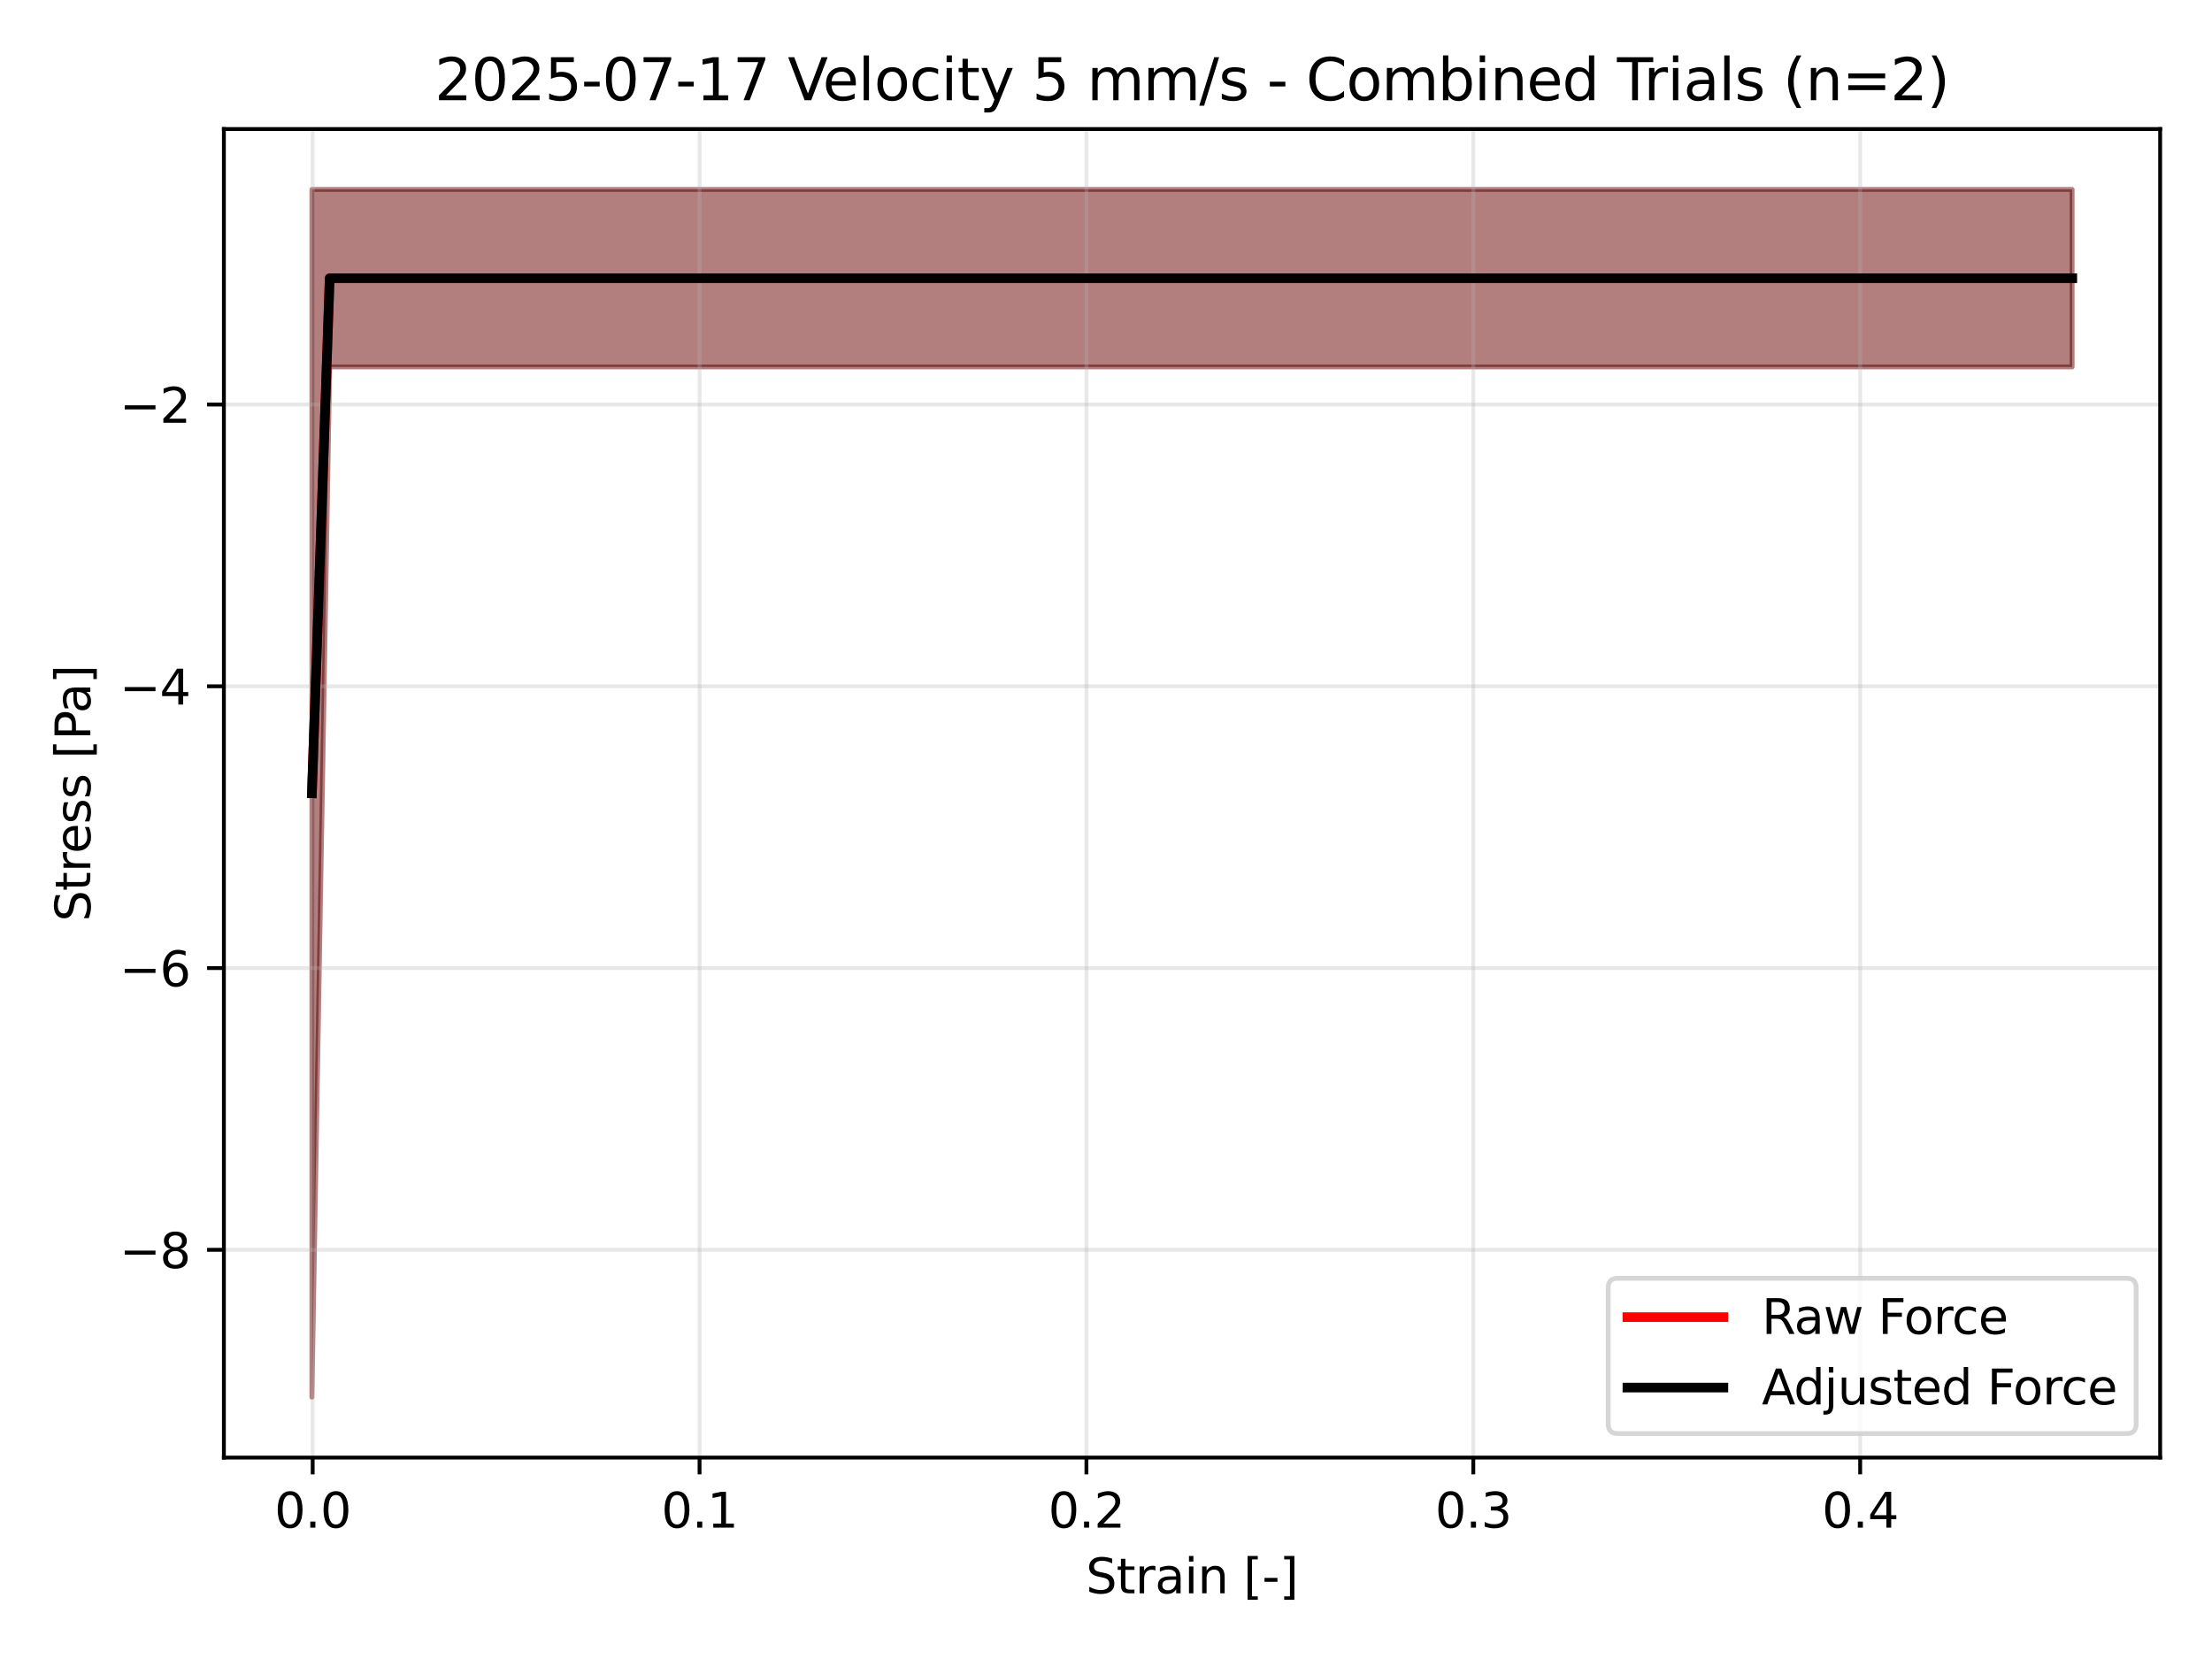 <?xml version="1.0" encoding="utf-8" standalone="no"?>
<!DOCTYPE svg PUBLIC "-//W3C//DTD SVG 1.1//EN"
  "http://www.w3.org/Graphics/SVG/1.1/DTD/svg11.dtd">
<svg xmlns:xlink="http://www.w3.org/1999/xlink" width="460.8pt" height="345.6pt" viewBox="0 0 460.8 345.6" xmlns="http://www.w3.org/2000/svg" version="1.1">
 <defs>
  <style type="text/css">*{stroke-linejoin: round; stroke-linecap: butt}</style>
 </defs>
 <g id="figure_1">
  <g id="patch_1">
   <path d="M 0 345.6 
L 460.8 345.6 
L 460.8 0 
L 0 0 
z
" style="fill: #ffffff"/>
  </g>
  <g id="axes_1">
   <g id="patch_2">
    <path d="M 46.64 303.64 
L 450 303.64 
L 450 26.88 
L 46.64 26.88 
z
" style="fill: #ffffff"/>
   </g>
   <g id="FillBetweenPolyCollection_1">
    <defs>
     <path id="m04d6b1962d" d="M 64.975 -306.14 
L 64.975 -54.54 
L 68.678 -269.16 
L 72.382 -269.16 
L 76.086 -269.16 
L 79.79 -269.16 
L 83.494 -269.16 
L 87.198 -269.16 
L 90.902 -269.16 
L 94.606 -269.16 
L 98.31 -269.16 
L 102.014 -269.16 
L 105.718 -269.16 
L 109.422 -269.16 
L 113.126 -269.16 
L 116.83 -269.16 
L 120.534 -269.16 
L 124.238 -269.16 
L 127.942 -269.16 
L 131.646 -269.16 
L 135.35 -269.16 
L 139.054 -269.16 
L 142.757 -269.16 
L 146.461 -269.16 
L 150.165 -269.16 
L 153.869 -269.16 
L 157.573 -269.16 
L 161.277 -269.16 
L 164.981 -269.16 
L 168.685 -269.16 
L 172.389 -269.16 
L 176.093 -269.16 
L 179.797 -269.16 
L 183.501 -269.16 
L 187.205 -269.16 
L 190.909 -269.16 
L 194.613 -269.16 
L 198.317 -269.16 
L 202.021 -269.16 
L 205.725 -269.16 
L 209.429 -269.16 
L 213.132 -269.16 
L 216.836 -269.16 
L 220.54 -269.16 
L 224.244 -269.16 
L 227.948 -269.16 
L 231.652 -269.16 
L 235.356 -269.16 
L 239.06 -269.16 
L 242.764 -269.16 
L 246.468 -269.16 
L 250.172 -269.16 
L 253.876 -269.16 
L 257.58 -269.16 
L 261.284 -269.16 
L 264.988 -269.16 
L 268.692 -269.16 
L 272.396 -269.16 
L 276.1 -269.16 
L 279.804 -269.16 
L 283.508 -269.16 
L 287.211 -269.16 
L 290.915 -269.16 
L 294.619 -269.16 
L 298.323 -269.16 
L 302.027 -269.16 
L 305.731 -269.16 
L 309.435 -269.16 
L 313.139 -269.16 
L 316.843 -269.16 
L 320.547 -269.16 
L 324.251 -269.16 
L 327.955 -269.16 
L 331.659 -269.16 
L 335.363 -269.16 
L 339.067 -269.16 
L 342.771 -269.16 
L 346.475 -269.16 
L 350.179 -269.16 
L 353.883 -269.16 
L 357.586 -269.16 
L 361.29 -269.16 
L 364.994 -269.16 
L 368.698 -269.16 
L 372.402 -269.16 
L 376.106 -269.16 
L 379.81 -269.16 
L 383.514 -269.16 
L 387.218 -269.16 
L 390.922 -269.16 
L 394.626 -269.16 
L 398.33 -269.16 
L 402.034 -269.16 
L 405.738 -269.16 
L 409.442 -269.16 
L 413.146 -269.16 
L 416.85 -269.16 
L 420.554 -269.16 
L 424.258 -269.16 
L 427.962 -269.16 
L 431.665 -269.16 
L 431.665 -306.14 
L 431.665 -306.14 
L 427.962 -306.14 
L 424.258 -306.14 
L 420.554 -306.14 
L 416.85 -306.14 
L 413.146 -306.14 
L 409.442 -306.14 
L 405.738 -306.14 
L 402.034 -306.14 
L 398.33 -306.14 
L 394.626 -306.14 
L 390.922 -306.14 
L 387.218 -306.14 
L 383.514 -306.14 
L 379.81 -306.14 
L 376.106 -306.14 
L 372.402 -306.14 
L 368.698 -306.14 
L 364.994 -306.14 
L 361.29 -306.14 
L 357.586 -306.14 
L 353.883 -306.14 
L 350.179 -306.14 
L 346.475 -306.14 
L 342.771 -306.14 
L 339.067 -306.14 
L 335.363 -306.14 
L 331.659 -306.14 
L 327.955 -306.14 
L 324.251 -306.14 
L 320.547 -306.14 
L 316.843 -306.14 
L 313.139 -306.14 
L 309.435 -306.14 
L 305.731 -306.14 
L 302.027 -306.14 
L 298.323 -306.14 
L 294.619 -306.14 
L 290.915 -306.14 
L 287.211 -306.14 
L 283.508 -306.14 
L 279.804 -306.14 
L 276.1 -306.14 
L 272.396 -306.14 
L 268.692 -306.14 
L 264.988 -306.14 
L 261.284 -306.14 
L 257.58 -306.14 
L 253.876 -306.14 
L 250.172 -306.14 
L 246.468 -306.14 
L 242.764 -306.14 
L 239.06 -306.14 
L 235.356 -306.14 
L 231.652 -306.14 
L 227.948 -306.14 
L 224.244 -306.14 
L 220.54 -306.14 
L 216.836 -306.14 
L 213.132 -306.14 
L 209.429 -306.14 
L 205.725 -306.14 
L 202.021 -306.14 
L 198.317 -306.14 
L 194.613 -306.14 
L 190.909 -306.14 
L 187.205 -306.14 
L 183.501 -306.14 
L 179.797 -306.14 
L 176.093 -306.14 
L 172.389 -306.14 
L 168.685 -306.14 
L 164.981 -306.14 
L 161.277 -306.14 
L 157.573 -306.14 
L 153.869 -306.14 
L 150.165 -306.14 
L 146.461 -306.14 
L 142.757 -306.14 
L 139.054 -306.14 
L 135.35 -306.14 
L 131.646 -306.14 
L 127.942 -306.14 
L 124.238 -306.14 
L 120.534 -306.14 
L 116.83 -306.14 
L 113.126 -306.14 
L 109.422 -306.14 
L 105.718 -306.14 
L 102.014 -306.14 
L 98.31 -306.14 
L 94.606 -306.14 
L 90.902 -306.14 
L 87.198 -306.14 
L 83.494 -306.14 
L 79.79 -306.14 
L 76.086 -306.14 
L 72.382 -306.14 
L 68.678 -306.14 
L 64.975 -306.14 
z
" style="stroke: #ff0000; stroke-opacity: 0.3"/>
    </defs>
    <g clip-path="url(#p33b96198fe)">
     <use xlink:href="#m04d6b1962d" x="0" y="345.6" style="fill: #ff0000; fill-opacity: 0.3; stroke: #ff0000; stroke-opacity: 0.3"/>
    </g>
   </g>
   <g id="FillBetweenPolyCollection_2">
    <defs>
     <path id="m21e8a0fae1" d="M 64.975 -306.14 
L 64.975 -54.54 
L 68.678 -269.16 
L 72.382 -269.16 
L 76.086 -269.16 
L 79.79 -269.16 
L 83.494 -269.16 
L 87.198 -269.16 
L 90.902 -269.16 
L 94.606 -269.16 
L 98.31 -269.16 
L 102.014 -269.16 
L 105.718 -269.16 
L 109.422 -269.16 
L 113.126 -269.16 
L 116.83 -269.16 
L 120.534 -269.16 
L 124.238 -269.16 
L 127.942 -269.16 
L 131.646 -269.16 
L 135.35 -269.16 
L 139.054 -269.16 
L 142.757 -269.16 
L 146.461 -269.16 
L 150.165 -269.16 
L 153.869 -269.16 
L 157.573 -269.16 
L 161.277 -269.16 
L 164.981 -269.16 
L 168.685 -269.16 
L 172.389 -269.16 
L 176.093 -269.16 
L 179.797 -269.16 
L 183.501 -269.16 
L 187.205 -269.16 
L 190.909 -269.16 
L 194.613 -269.16 
L 198.317 -269.16 
L 202.021 -269.16 
L 205.725 -269.16 
L 209.429 -269.16 
L 213.132 -269.16 
L 216.836 -269.16 
L 220.54 -269.16 
L 224.244 -269.16 
L 227.948 -269.16 
L 231.652 -269.16 
L 235.356 -269.16 
L 239.06 -269.16 
L 242.764 -269.16 
L 246.468 -269.16 
L 250.172 -269.16 
L 253.876 -269.16 
L 257.58 -269.16 
L 261.284 -269.16 
L 264.988 -269.16 
L 268.692 -269.16 
L 272.396 -269.16 
L 276.1 -269.16 
L 279.804 -269.16 
L 283.508 -269.16 
L 287.211 -269.16 
L 290.915 -269.16 
L 294.619 -269.16 
L 298.323 -269.16 
L 302.027 -269.16 
L 305.731 -269.16 
L 309.435 -269.16 
L 313.139 -269.16 
L 316.843 -269.16 
L 320.547 -269.16 
L 324.251 -269.16 
L 327.955 -269.16 
L 331.659 -269.16 
L 335.363 -269.16 
L 339.067 -269.16 
L 342.771 -269.16 
L 346.475 -269.16 
L 350.179 -269.16 
L 353.883 -269.16 
L 357.586 -269.16 
L 361.29 -269.16 
L 364.994 -269.16 
L 368.698 -269.16 
L 372.402 -269.16 
L 376.106 -269.16 
L 379.81 -269.16 
L 383.514 -269.16 
L 387.218 -269.16 
L 390.922 -269.16 
L 394.626 -269.16 
L 398.33 -269.16 
L 402.034 -269.16 
L 405.738 -269.16 
L 409.442 -269.16 
L 413.146 -269.16 
L 416.85 -269.16 
L 420.554 -269.16 
L 424.258 -269.16 
L 427.962 -269.16 
L 431.665 -269.16 
L 431.665 -306.14 
L 431.665 -306.14 
L 427.962 -306.14 
L 424.258 -306.14 
L 420.554 -306.14 
L 416.85 -306.14 
L 413.146 -306.14 
L 409.442 -306.14 
L 405.738 -306.14 
L 402.034 -306.14 
L 398.33 -306.14 
L 394.626 -306.14 
L 390.922 -306.14 
L 387.218 -306.14 
L 383.514 -306.14 
L 379.81 -306.14 
L 376.106 -306.14 
L 372.402 -306.14 
L 368.698 -306.14 
L 364.994 -306.14 
L 361.29 -306.14 
L 357.586 -306.14 
L 353.883 -306.14 
L 350.179 -306.14 
L 346.475 -306.14 
L 342.771 -306.14 
L 339.067 -306.14 
L 335.363 -306.14 
L 331.659 -306.14 
L 327.955 -306.14 
L 324.251 -306.14 
L 320.547 -306.14 
L 316.843 -306.14 
L 313.139 -306.14 
L 309.435 -306.14 
L 305.731 -306.14 
L 302.027 -306.14 
L 298.323 -306.14 
L 294.619 -306.14 
L 290.915 -306.14 
L 287.211 -306.14 
L 283.508 -306.14 
L 279.804 -306.14 
L 276.1 -306.14 
L 272.396 -306.14 
L 268.692 -306.14 
L 264.988 -306.14 
L 261.284 -306.14 
L 257.58 -306.14 
L 253.876 -306.14 
L 250.172 -306.14 
L 246.468 -306.14 
L 242.764 -306.14 
L 239.06 -306.14 
L 235.356 -306.14 
L 231.652 -306.14 
L 227.948 -306.14 
L 224.244 -306.14 
L 220.54 -306.14 
L 216.836 -306.14 
L 213.132 -306.14 
L 209.429 -306.14 
L 205.725 -306.14 
L 202.021 -306.14 
L 198.317 -306.14 
L 194.613 -306.14 
L 190.909 -306.14 
L 187.205 -306.14 
L 183.501 -306.14 
L 179.797 -306.14 
L 176.093 -306.14 
L 172.389 -306.14 
L 168.685 -306.14 
L 164.981 -306.14 
L 161.277 -306.14 
L 157.573 -306.14 
L 153.869 -306.14 
L 150.165 -306.14 
L 146.461 -306.14 
L 142.757 -306.14 
L 139.054 -306.14 
L 135.35 -306.14 
L 131.646 -306.14 
L 127.942 -306.14 
L 124.238 -306.14 
L 120.534 -306.14 
L 116.83 -306.14 
L 113.126 -306.14 
L 109.422 -306.14 
L 105.718 -306.14 
L 102.014 -306.14 
L 98.31 -306.14 
L 94.606 -306.14 
L 90.902 -306.14 
L 87.198 -306.14 
L 83.494 -306.14 
L 79.79 -306.14 
L 76.086 -306.14 
L 72.382 -306.14 
L 68.678 -306.14 
L 64.975 -306.14 
z
" style="stroke: #000000; stroke-opacity: 0.3"/>
    </defs>
    <g clip-path="url(#p33b96198fe)">
     <use xlink:href="#m21e8a0fae1" x="0" y="345.6" style="fill-opacity: 0.3; stroke: #000000; stroke-opacity: 0.3"/>
    </g>
   </g>
   <g id="matplotlib.axis_1">
    <g id="xtick_1">
     <g id="line2d_1">
      <path d="M 65.136 303.64 
L 65.136 26.88 
" clip-path="url(#p33b96198fe)" style="fill: none; stroke: #b0b0b0; stroke-opacity: 0.3; stroke-width: 0.8; stroke-linecap: square"/>
     </g>
     <g id="line2d_2">
      <defs>
       <path id="m7e32f2b0ac" d="M 0 0 
L 0 3.5 
" style="stroke: #000000; stroke-width: 0.8"/>
      </defs>
      <g>
       <use xlink:href="#m7e32f2b0ac" x="65.136" y="303.64" style="stroke: #000000; stroke-width: 0.8"/>
      </g>
     </g>
     <g id="text_1">
      <!-- 0.0 -->
      <g transform="translate(57.185 318.238) scale(0.1 -0.1)">
       <defs>
        <path id="DejaVuSans-30" d="M 2034 4250 
Q 1547 4250 1301 3770 
Q 1056 3291 1056 2328 
Q 1056 1369 1301 889 
Q 1547 409 2034 409 
Q 2525 409 2770 889 
Q 3016 1369 3016 2328 
Q 3016 3291 2770 3770 
Q 2525 4250 2034 4250 
z
M 2034 4750 
Q 2819 4750 3233 4129 
Q 3647 3509 3647 2328 
Q 3647 1150 3233 529 
Q 2819 -91 2034 -91 
Q 1250 -91 836 529 
Q 422 1150 422 2328 
Q 422 3509 836 4129 
Q 1250 4750 2034 4750 
z
" transform="scale(0.016)"/>
        <path id="DejaVuSans-2e" d="M 684 794 
L 1344 794 
L 1344 0 
L 684 0 
L 684 794 
z
" transform="scale(0.016)"/>
       </defs>
       <use xlink:href="#DejaVuSans-30"/>
       <use xlink:href="#DejaVuSans-2e" transform="translate(63.623 0)"/>
       <use xlink:href="#DejaVuSans-30" transform="translate(95.41 0)"/>
      </g>
     </g>
    </g>
    <g id="xtick_2">
     <g id="line2d_3">
      <path d="M 145.729 303.64 
L 145.729 26.88 
" clip-path="url(#p33b96198fe)" style="fill: none; stroke: #b0b0b0; stroke-opacity: 0.3; stroke-width: 0.8; stroke-linecap: square"/>
     </g>
     <g id="line2d_4">
      <g>
       <use xlink:href="#m7e32f2b0ac" x="145.729" y="303.64" style="stroke: #000000; stroke-width: 0.8"/>
      </g>
     </g>
     <g id="text_2">
      <!-- 0.1 -->
      <g transform="translate(137.778 318.238) scale(0.1 -0.1)">
       <defs>
        <path id="DejaVuSans-31" d="M 794 531 
L 1825 531 
L 1825 4091 
L 703 3866 
L 703 4441 
L 1819 4666 
L 2450 4666 
L 2450 531 
L 3481 531 
L 3481 0 
L 794 0 
L 794 531 
z
" transform="scale(0.016)"/>
       </defs>
       <use xlink:href="#DejaVuSans-30"/>
       <use xlink:href="#DejaVuSans-2e" transform="translate(63.623 0)"/>
       <use xlink:href="#DejaVuSans-31" transform="translate(95.41 0)"/>
      </g>
     </g>
    </g>
    <g id="xtick_3">
     <g id="line2d_5">
      <path d="M 226.322 303.64 
L 226.322 26.88 
" clip-path="url(#p33b96198fe)" style="fill: none; stroke: #b0b0b0; stroke-opacity: 0.3; stroke-width: 0.8; stroke-linecap: square"/>
     </g>
     <g id="line2d_6">
      <g>
       <use xlink:href="#m7e32f2b0ac" x="226.322" y="303.64" style="stroke: #000000; stroke-width: 0.8"/>
      </g>
     </g>
     <g id="text_3">
      <!-- 0.2 -->
      <g transform="translate(218.37 318.238) scale(0.1 -0.1)">
       <defs>
        <path id="DejaVuSans-32" d="M 1228 531 
L 3431 531 
L 3431 0 
L 469 0 
L 469 531 
Q 828 903 1448 1529 
Q 2069 2156 2228 2338 
Q 2531 2678 2651 2914 
Q 2772 3150 2772 3378 
Q 2772 3750 2511 3984 
Q 2250 4219 1831 4219 
Q 1534 4219 1204 4116 
Q 875 4013 500 3803 
L 500 4441 
Q 881 4594 1212 4672 
Q 1544 4750 1819 4750 
Q 2544 4750 2975 4387 
Q 3406 4025 3406 3419 
Q 3406 3131 3298 2873 
Q 3191 2616 2906 2266 
Q 2828 2175 2409 1742 
Q 1991 1309 1228 531 
z
" transform="scale(0.016)"/>
       </defs>
       <use xlink:href="#DejaVuSans-30"/>
       <use xlink:href="#DejaVuSans-2e" transform="translate(63.623 0)"/>
       <use xlink:href="#DejaVuSans-32" transform="translate(95.41 0)"/>
      </g>
     </g>
    </g>
    <g id="xtick_4">
     <g id="line2d_7">
      <path d="M 306.915 303.64 
L 306.915 26.88 
" clip-path="url(#p33b96198fe)" style="fill: none; stroke: #b0b0b0; stroke-opacity: 0.3; stroke-width: 0.8; stroke-linecap: square"/>
     </g>
     <g id="line2d_8">
      <g>
       <use xlink:href="#m7e32f2b0ac" x="306.915" y="303.64" style="stroke: #000000; stroke-width: 0.8"/>
      </g>
     </g>
     <g id="text_4">
      <!-- 0.3 -->
      <g transform="translate(298.963 318.238) scale(0.1 -0.1)">
       <defs>
        <path id="DejaVuSans-33" d="M 2597 2516 
Q 3050 2419 3304 2112 
Q 3559 1806 3559 1356 
Q 3559 666 3084 287 
Q 2609 -91 1734 -91 
Q 1441 -91 1130 -33 
Q 819 25 488 141 
L 488 750 
Q 750 597 1062 519 
Q 1375 441 1716 441 
Q 2309 441 2620 675 
Q 2931 909 2931 1356 
Q 2931 1769 2642 2001 
Q 2353 2234 1838 2234 
L 1294 2234 
L 1294 2753 
L 1863 2753 
Q 2328 2753 2575 2939 
Q 2822 3125 2822 3475 
Q 2822 3834 2567 4026 
Q 2313 4219 1838 4219 
Q 1578 4219 1281 4162 
Q 984 4106 628 3988 
L 628 4550 
Q 988 4650 1302 4700 
Q 1616 4750 1894 4750 
Q 2613 4750 3031 4423 
Q 3450 4097 3450 3541 
Q 3450 3153 3228 2886 
Q 3006 2619 2597 2516 
z
" transform="scale(0.016)"/>
       </defs>
       <use xlink:href="#DejaVuSans-30"/>
       <use xlink:href="#DejaVuSans-2e" transform="translate(63.623 0)"/>
       <use xlink:href="#DejaVuSans-33" transform="translate(95.41 0)"/>
      </g>
     </g>
    </g>
    <g id="xtick_5">
     <g id="line2d_9">
      <path d="M 387.508 303.64 
L 387.508 26.88 
" clip-path="url(#p33b96198fe)" style="fill: none; stroke: #b0b0b0; stroke-opacity: 0.3; stroke-width: 0.8; stroke-linecap: square"/>
     </g>
     <g id="line2d_10">
      <g>
       <use xlink:href="#m7e32f2b0ac" x="387.508" y="303.64" style="stroke: #000000; stroke-width: 0.8"/>
      </g>
     </g>
     <g id="text_5">
      <!-- 0.4 -->
      <g transform="translate(379.556 318.238) scale(0.1 -0.1)">
       <defs>
        <path id="DejaVuSans-34" d="M 2419 4116 
L 825 1625 
L 2419 1625 
L 2419 4116 
z
M 2253 4666 
L 3047 4666 
L 3047 1625 
L 3713 1625 
L 3713 1100 
L 3047 1100 
L 3047 0 
L 2419 0 
L 2419 1100 
L 313 1100 
L 313 1709 
L 2253 4666 
z
" transform="scale(0.016)"/>
       </defs>
       <use xlink:href="#DejaVuSans-30"/>
       <use xlink:href="#DejaVuSans-2e" transform="translate(63.623 0)"/>
       <use xlink:href="#DejaVuSans-34" transform="translate(95.41 0)"/>
      </g>
     </g>
    </g>
    <g id="text_6">
     <!-- Strain [-] -->
     <g transform="translate(226.214 331.917) scale(0.1 -0.1)">
      <defs>
       <path id="DejaVuSans-53" d="M 3425 4513 
L 3425 3897 
Q 3066 4069 2747 4153 
Q 2428 4238 2131 4238 
Q 1616 4238 1336 4038 
Q 1056 3838 1056 3469 
Q 1056 3159 1242 3001 
Q 1428 2844 1947 2747 
L 2328 2669 
Q 3034 2534 3370 2195 
Q 3706 1856 3706 1288 
Q 3706 609 3251 259 
Q 2797 -91 1919 -91 
Q 1588 -91 1214 -16 
Q 841 59 441 206 
L 441 856 
Q 825 641 1194 531 
Q 1563 422 1919 422 
Q 2459 422 2753 634 
Q 3047 847 3047 1241 
Q 3047 1584 2836 1778 
Q 2625 1972 2144 2069 
L 1759 2144 
Q 1053 2284 737 2584 
Q 422 2884 422 3419 
Q 422 4038 858 4394 
Q 1294 4750 2059 4750 
Q 2388 4750 2728 4690 
Q 3069 4631 3425 4513 
z
" transform="scale(0.016)"/>
       <path id="DejaVuSans-74" d="M 1172 4494 
L 1172 3500 
L 2356 3500 
L 2356 3053 
L 1172 3053 
L 1172 1153 
Q 1172 725 1289 603 
Q 1406 481 1766 481 
L 2356 481 
L 2356 0 
L 1766 0 
Q 1100 0 847 248 
Q 594 497 594 1153 
L 594 3053 
L 172 3053 
L 172 3500 
L 594 3500 
L 594 4494 
L 1172 4494 
z
" transform="scale(0.016)"/>
       <path id="DejaVuSans-72" d="M 2631 2963 
Q 2534 3019 2420 3045 
Q 2306 3072 2169 3072 
Q 1681 3072 1420 2755 
Q 1159 2438 1159 1844 
L 1159 0 
L 581 0 
L 581 3500 
L 1159 3500 
L 1159 2956 
Q 1341 3275 1631 3429 
Q 1922 3584 2338 3584 
Q 2397 3584 2469 3576 
Q 2541 3569 2628 3553 
L 2631 2963 
z
" transform="scale(0.016)"/>
       <path id="DejaVuSans-61" d="M 2194 1759 
Q 1497 1759 1228 1600 
Q 959 1441 959 1056 
Q 959 750 1161 570 
Q 1363 391 1709 391 
Q 2188 391 2477 730 
Q 2766 1069 2766 1631 
L 2766 1759 
L 2194 1759 
z
M 3341 1997 
L 3341 0 
L 2766 0 
L 2766 531 
Q 2569 213 2275 61 
Q 1981 -91 1556 -91 
Q 1019 -91 701 211 
Q 384 513 384 1019 
Q 384 1609 779 1909 
Q 1175 2209 1959 2209 
L 2766 2209 
L 2766 2266 
Q 2766 2663 2505 2880 
Q 2244 3097 1772 3097 
Q 1472 3097 1187 3025 
Q 903 2953 641 2809 
L 641 3341 
Q 956 3463 1253 3523 
Q 1550 3584 1831 3584 
Q 2591 3584 2966 3190 
Q 3341 2797 3341 1997 
z
" transform="scale(0.016)"/>
       <path id="DejaVuSans-69" d="M 603 3500 
L 1178 3500 
L 1178 0 
L 603 0 
L 603 3500 
z
M 603 4863 
L 1178 4863 
L 1178 4134 
L 603 4134 
L 603 4863 
z
" transform="scale(0.016)"/>
       <path id="DejaVuSans-6e" d="M 3513 2113 
L 3513 0 
L 2938 0 
L 2938 2094 
Q 2938 2591 2744 2837 
Q 2550 3084 2163 3084 
Q 1697 3084 1428 2787 
Q 1159 2491 1159 1978 
L 1159 0 
L 581 0 
L 581 3500 
L 1159 3500 
L 1159 2956 
Q 1366 3272 1645 3428 
Q 1925 3584 2291 3584 
Q 2894 3584 3203 3211 
Q 3513 2838 3513 2113 
z
" transform="scale(0.016)"/>
       <path id="DejaVuSans-20" transform="scale(0.016)"/>
       <path id="DejaVuSans-5b" d="M 550 4863 
L 1875 4863 
L 1875 4416 
L 1125 4416 
L 1125 -397 
L 1875 -397 
L 1875 -844 
L 550 -844 
L 550 4863 
z
" transform="scale(0.016)"/>
       <path id="DejaVuSans-2d" d="M 313 2009 
L 1997 2009 
L 1997 1497 
L 313 1497 
L 313 2009 
z
" transform="scale(0.016)"/>
       <path id="DejaVuSans-5d" d="M 1947 4863 
L 1947 -844 
L 622 -844 
L 622 -397 
L 1369 -397 
L 1369 4416 
L 622 4416 
L 622 4863 
L 1947 4863 
z
" transform="scale(0.016)"/>
      </defs>
      <use xlink:href="#DejaVuSans-53"/>
      <use xlink:href="#DejaVuSans-74" transform="translate(63.477 0)"/>
      <use xlink:href="#DejaVuSans-72" transform="translate(102.686 0)"/>
      <use xlink:href="#DejaVuSans-61" transform="translate(143.799 0)"/>
      <use xlink:href="#DejaVuSans-69" transform="translate(205.078 0)"/>
      <use xlink:href="#DejaVuSans-6e" transform="translate(232.861 0)"/>
      <use xlink:href="#DejaVuSans-20" transform="translate(296.24 0)"/>
      <use xlink:href="#DejaVuSans-5b" transform="translate(328.027 0)"/>
      <use xlink:href="#DejaVuSans-2d" transform="translate(367.041 0)"/>
      <use xlink:href="#DejaVuSans-5d" transform="translate(403.125 0)"/>
     </g>
    </g>
   </g>
   <g id="matplotlib.axis_2">
    <g id="ytick_1">
     <g id="line2d_11">
      <path d="M 46.64 260.358 
L 450 260.358 
" clip-path="url(#p33b96198fe)" style="fill: none; stroke: #b0b0b0; stroke-opacity: 0.3; stroke-width: 0.8; stroke-linecap: square"/>
     </g>
     <g id="line2d_12">
      <defs>
       <path id="m522a2ef650" d="M 0 0 
L -3.5 0 
" style="stroke: #000000; stroke-width: 0.8"/>
      </defs>
      <g>
       <use xlink:href="#m522a2ef650" x="46.64" y="260.358" style="stroke: #000000; stroke-width: 0.8"/>
      </g>
     </g>
     <g id="text_7">
      <!-- −8 -->
      <g transform="translate(24.898 264.157) scale(0.1 -0.1)">
       <defs>
        <path id="DejaVuSans-2212" d="M 678 2272 
L 4684 2272 
L 4684 1741 
L 678 1741 
L 678 2272 
z
" transform="scale(0.016)"/>
        <path id="DejaVuSans-38" d="M 2034 2216 
Q 1584 2216 1326 1975 
Q 1069 1734 1069 1313 
Q 1069 891 1326 650 
Q 1584 409 2034 409 
Q 2484 409 2743 651 
Q 3003 894 3003 1313 
Q 3003 1734 2745 1975 
Q 2488 2216 2034 2216 
z
M 1403 2484 
Q 997 2584 770 2862 
Q 544 3141 544 3541 
Q 544 4100 942 4425 
Q 1341 4750 2034 4750 
Q 2731 4750 3128 4425 
Q 3525 4100 3525 3541 
Q 3525 3141 3298 2862 
Q 3072 2584 2669 2484 
Q 3125 2378 3379 2068 
Q 3634 1759 3634 1313 
Q 3634 634 3220 271 
Q 2806 -91 2034 -91 
Q 1263 -91 848 271 
Q 434 634 434 1313 
Q 434 1759 690 2068 
Q 947 2378 1403 2484 
z
M 1172 3481 
Q 1172 3119 1398 2916 
Q 1625 2713 2034 2713 
Q 2441 2713 2670 2916 
Q 2900 3119 2900 3481 
Q 2900 3844 2670 4047 
Q 2441 4250 2034 4250 
Q 1625 4250 1398 4047 
Q 1172 3844 1172 3481 
z
" transform="scale(0.016)"/>
       </defs>
       <use xlink:href="#DejaVuSans-2212"/>
       <use xlink:href="#DejaVuSans-38" transform="translate(83.789 0)"/>
      </g>
     </g>
    </g>
    <g id="ytick_2">
     <g id="line2d_13">
      <path d="M 46.64 201.662 
L 450 201.662 
" clip-path="url(#p33b96198fe)" style="fill: none; stroke: #b0b0b0; stroke-opacity: 0.3; stroke-width: 0.8; stroke-linecap: square"/>
     </g>
     <g id="line2d_14">
      <g>
       <use xlink:href="#m522a2ef650" x="46.64" y="201.662" style="stroke: #000000; stroke-width: 0.8"/>
      </g>
     </g>
     <g id="text_8">
      <!-- −6 -->
      <g transform="translate(24.898 205.461) scale(0.1 -0.1)">
       <defs>
        <path id="DejaVuSans-36" d="M 2113 2584 
Q 1688 2584 1439 2293 
Q 1191 2003 1191 1497 
Q 1191 994 1439 701 
Q 1688 409 2113 409 
Q 2538 409 2786 701 
Q 3034 994 3034 1497 
Q 3034 2003 2786 2293 
Q 2538 2584 2113 2584 
z
M 3366 4563 
L 3366 3988 
Q 3128 4100 2886 4159 
Q 2644 4219 2406 4219 
Q 1781 4219 1451 3797 
Q 1122 3375 1075 2522 
Q 1259 2794 1537 2939 
Q 1816 3084 2150 3084 
Q 2853 3084 3261 2657 
Q 3669 2231 3669 1497 
Q 3669 778 3244 343 
Q 2819 -91 2113 -91 
Q 1303 -91 875 529 
Q 447 1150 447 2328 
Q 447 3434 972 4092 
Q 1497 4750 2381 4750 
Q 2619 4750 2861 4703 
Q 3103 4656 3366 4563 
z
" transform="scale(0.016)"/>
       </defs>
       <use xlink:href="#DejaVuSans-2212"/>
       <use xlink:href="#DejaVuSans-36" transform="translate(83.789 0)"/>
      </g>
     </g>
    </g>
    <g id="ytick_3">
     <g id="line2d_15">
      <path d="M 46.64 142.966 
L 450 142.966 
" clip-path="url(#p33b96198fe)" style="fill: none; stroke: #b0b0b0; stroke-opacity: 0.3; stroke-width: 0.8; stroke-linecap: square"/>
     </g>
     <g id="line2d_16">
      <g>
       <use xlink:href="#m522a2ef650" x="46.64" y="142.966" style="stroke: #000000; stroke-width: 0.8"/>
      </g>
     </g>
     <g id="text_9">
      <!-- −4 -->
      <g transform="translate(24.898 146.765) scale(0.1 -0.1)">
       <use xlink:href="#DejaVuSans-2212"/>
       <use xlink:href="#DejaVuSans-34" transform="translate(83.789 0)"/>
      </g>
     </g>
    </g>
    <g id="ytick_4">
     <g id="line2d_17">
      <path d="M 46.64 84.27 
L 450 84.27 
" clip-path="url(#p33b96198fe)" style="fill: none; stroke: #b0b0b0; stroke-opacity: 0.3; stroke-width: 0.8; stroke-linecap: square"/>
     </g>
     <g id="line2d_18">
      <g>
       <use xlink:href="#m522a2ef650" x="46.64" y="84.27" style="stroke: #000000; stroke-width: 0.8"/>
      </g>
     </g>
     <g id="text_10">
      <!-- −2 -->
      <g transform="translate(24.898 88.069) scale(0.1 -0.1)">
       <use xlink:href="#DejaVuSans-2212"/>
       <use xlink:href="#DejaVuSans-32" transform="translate(83.789 0)"/>
      </g>
     </g>
    </g>
    <g id="text_11">
     <!-- Stress [Pa] -->
     <g transform="translate(18.818 191.968) rotate(-90) scale(0.1 -0.1)">
      <defs>
       <path id="DejaVuSans-65" d="M 3597 1894 
L 3597 1613 
L 953 1613 
Q 991 1019 1311 708 
Q 1631 397 2203 397 
Q 2534 397 2845 478 
Q 3156 559 3463 722 
L 3463 178 
Q 3153 47 2828 -22 
Q 2503 -91 2169 -91 
Q 1331 -91 842 396 
Q 353 884 353 1716 
Q 353 2575 817 3079 
Q 1281 3584 2069 3584 
Q 2775 3584 3186 3129 
Q 3597 2675 3597 1894 
z
M 3022 2063 
Q 3016 2534 2758 2815 
Q 2500 3097 2075 3097 
Q 1594 3097 1305 2825 
Q 1016 2553 972 2059 
L 3022 2063 
z
" transform="scale(0.016)"/>
       <path id="DejaVuSans-73" d="M 2834 3397 
L 2834 2853 
Q 2591 2978 2328 3040 
Q 2066 3103 1784 3103 
Q 1356 3103 1142 2972 
Q 928 2841 928 2578 
Q 928 2378 1081 2264 
Q 1234 2150 1697 2047 
L 1894 2003 
Q 2506 1872 2764 1633 
Q 3022 1394 3022 966 
Q 3022 478 2636 193 
Q 2250 -91 1575 -91 
Q 1294 -91 989 -36 
Q 684 19 347 128 
L 347 722 
Q 666 556 975 473 
Q 1284 391 1588 391 
Q 1994 391 2212 530 
Q 2431 669 2431 922 
Q 2431 1156 2273 1281 
Q 2116 1406 1581 1522 
L 1381 1569 
Q 847 1681 609 1914 
Q 372 2147 372 2553 
Q 372 3047 722 3315 
Q 1072 3584 1716 3584 
Q 2034 3584 2315 3537 
Q 2597 3491 2834 3397 
z
" transform="scale(0.016)"/>
       <path id="DejaVuSans-50" d="M 1259 4147 
L 1259 2394 
L 2053 2394 
Q 2494 2394 2734 2622 
Q 2975 2850 2975 3272 
Q 2975 3691 2734 3919 
Q 2494 4147 2053 4147 
L 1259 4147 
z
M 628 4666 
L 2053 4666 
Q 2838 4666 3239 4311 
Q 3641 3956 3641 3272 
Q 3641 2581 3239 2228 
Q 2838 1875 2053 1875 
L 1259 1875 
L 1259 0 
L 628 0 
L 628 4666 
z
" transform="scale(0.016)"/>
      </defs>
      <use xlink:href="#DejaVuSans-53"/>
      <use xlink:href="#DejaVuSans-74" transform="translate(63.477 0)"/>
      <use xlink:href="#DejaVuSans-72" transform="translate(102.686 0)"/>
      <use xlink:href="#DejaVuSans-65" transform="translate(141.549 0)"/>
      <use xlink:href="#DejaVuSans-73" transform="translate(203.072 0)"/>
      <use xlink:href="#DejaVuSans-73" transform="translate(255.172 0)"/>
      <use xlink:href="#DejaVuSans-20" transform="translate(307.271 0)"/>
      <use xlink:href="#DejaVuSans-5b" transform="translate(339.059 0)"/>
      <use xlink:href="#DejaVuSans-50" transform="translate(378.072 0)"/>
      <use xlink:href="#DejaVuSans-61" transform="translate(433.875 0)"/>
      <use xlink:href="#DejaVuSans-5d" transform="translate(495.154 0)"/>
     </g>
    </g>
   </g>
   <g id="line2d_19">
    <path d="M 64.975 165.26 
L 68.678 57.95 
L 72.382 57.95 
L 76.086 57.95 
L 79.79 57.95 
L 83.494 57.95 
L 87.198 57.95 
L 90.902 57.95 
L 94.606 57.95 
L 98.31 57.95 
L 102.014 57.95 
L 105.718 57.95 
L 109.422 57.95 
L 113.126 57.95 
L 116.83 57.95 
L 120.534 57.95 
L 124.238 57.95 
L 127.942 57.95 
L 131.646 57.95 
L 135.35 57.95 
L 139.054 57.95 
L 142.757 57.95 
L 146.461 57.95 
L 150.165 57.95 
L 153.869 57.95 
L 157.573 57.95 
L 161.277 57.95 
L 164.981 57.95 
L 168.685 57.95 
L 172.389 57.95 
L 176.093 57.95 
L 179.797 57.95 
L 183.501 57.95 
L 187.205 57.95 
L 190.909 57.95 
L 194.613 57.95 
L 198.317 57.95 
L 202.021 57.95 
L 205.725 57.95 
L 209.429 57.95 
L 213.132 57.95 
L 216.836 57.95 
L 220.54 57.95 
L 224.244 57.95 
L 227.948 57.95 
L 231.652 57.95 
L 235.356 57.95 
L 239.06 57.95 
L 242.764 57.95 
L 246.468 57.95 
L 250.172 57.95 
L 253.876 57.95 
L 257.58 57.95 
L 261.284 57.95 
L 264.988 57.95 
L 268.692 57.95 
L 272.396 57.95 
L 276.1 57.95 
L 279.804 57.95 
L 283.508 57.95 
L 287.211 57.95 
L 290.915 57.95 
L 294.619 57.95 
L 298.323 57.95 
L 302.027 57.95 
L 305.731 57.95 
L 309.435 57.95 
L 313.139 57.95 
L 316.843 57.95 
L 320.547 57.95 
L 324.251 57.95 
L 327.955 57.95 
L 331.659 57.95 
L 335.363 57.95 
L 339.067 57.95 
L 342.771 57.95 
L 346.475 57.95 
L 350.179 57.95 
L 353.883 57.95 
L 357.586 57.95 
L 361.29 57.95 
L 364.994 57.95 
L 368.698 57.95 
L 372.402 57.95 
L 376.106 57.95 
L 379.81 57.95 
L 383.514 57.95 
L 387.218 57.95 
L 390.922 57.95 
L 394.626 57.95 
L 398.33 57.95 
L 402.034 57.95 
L 405.738 57.95 
L 409.442 57.95 
L 413.146 57.95 
L 416.85 57.95 
L 420.554 57.95 
L 424.258 57.95 
L 427.962 57.95 
L 431.665 57.95 
" clip-path="url(#p33b96198fe)" style="fill: none; stroke: #ff0000; stroke-width: 2; stroke-linecap: square"/>
   </g>
   <g id="line2d_20">
    <path d="M 64.975 165.26 
L 68.678 57.95 
L 72.382 57.95 
L 76.086 57.95 
L 79.79 57.95 
L 83.494 57.95 
L 87.198 57.95 
L 90.902 57.95 
L 94.606 57.95 
L 98.31 57.95 
L 102.014 57.95 
L 105.718 57.95 
L 109.422 57.95 
L 113.126 57.95 
L 116.83 57.95 
L 120.534 57.95 
L 124.238 57.95 
L 127.942 57.95 
L 131.646 57.95 
L 135.35 57.95 
L 139.054 57.95 
L 142.757 57.95 
L 146.461 57.95 
L 150.165 57.95 
L 153.869 57.95 
L 157.573 57.95 
L 161.277 57.95 
L 164.981 57.95 
L 168.685 57.95 
L 172.389 57.95 
L 176.093 57.95 
L 179.797 57.95 
L 183.501 57.95 
L 187.205 57.95 
L 190.909 57.95 
L 194.613 57.95 
L 198.317 57.95 
L 202.021 57.95 
L 205.725 57.95 
L 209.429 57.95 
L 213.132 57.95 
L 216.836 57.95 
L 220.54 57.95 
L 224.244 57.95 
L 227.948 57.95 
L 231.652 57.95 
L 235.356 57.95 
L 239.06 57.95 
L 242.764 57.95 
L 246.468 57.95 
L 250.172 57.95 
L 253.876 57.95 
L 257.58 57.95 
L 261.284 57.95 
L 264.988 57.95 
L 268.692 57.95 
L 272.396 57.95 
L 276.1 57.95 
L 279.804 57.95 
L 283.508 57.95 
L 287.211 57.95 
L 290.915 57.95 
L 294.619 57.95 
L 298.323 57.95 
L 302.027 57.95 
L 305.731 57.95 
L 309.435 57.95 
L 313.139 57.95 
L 316.843 57.95 
L 320.547 57.95 
L 324.251 57.95 
L 327.955 57.95 
L 331.659 57.95 
L 335.363 57.95 
L 339.067 57.95 
L 342.771 57.95 
L 346.475 57.95 
L 350.179 57.95 
L 353.883 57.95 
L 357.586 57.95 
L 361.29 57.95 
L 364.994 57.95 
L 368.698 57.95 
L 372.402 57.95 
L 376.106 57.95 
L 379.81 57.95 
L 383.514 57.95 
L 387.218 57.95 
L 390.922 57.95 
L 394.626 57.95 
L 398.33 57.95 
L 402.034 57.95 
L 405.738 57.95 
L 409.442 57.95 
L 413.146 57.95 
L 416.85 57.95 
L 420.554 57.95 
L 424.258 57.95 
L 427.962 57.95 
L 431.665 57.95 
" clip-path="url(#p33b96198fe)" style="fill: none; stroke: #000000; stroke-width: 2; stroke-linecap: square"/>
   </g>
   <g id="patch_3">
    <path d="M 46.64 303.64 
L 46.64 26.88 
" style="fill: none; stroke: #000000; stroke-width: 0.8; stroke-linejoin: miter; stroke-linecap: square"/>
   </g>
   <g id="patch_4">
    <path d="M 450 303.64 
L 450 26.88 
" style="fill: none; stroke: #000000; stroke-width: 0.8; stroke-linejoin: miter; stroke-linecap: square"/>
   </g>
   <g id="patch_5">
    <path d="M 46.64 303.64 
L 450 303.64 
" style="fill: none; stroke: #000000; stroke-width: 0.8; stroke-linejoin: miter; stroke-linecap: square"/>
   </g>
   <g id="patch_6">
    <path d="M 46.64 26.88 
L 450 26.88 
" style="fill: none; stroke: #000000; stroke-width: 0.8; stroke-linejoin: miter; stroke-linecap: square"/>
   </g>
   <g id="text_12">
    <!-- 2025-07-17 Velocity 5 mm/s - Combined Trials (n=2) -->
    <g transform="translate(90.549 20.88) scale(0.12 -0.12)">
     <defs>
      <path id="DejaVuSans-35" d="M 691 4666 
L 3169 4666 
L 3169 4134 
L 1269 4134 
L 1269 2991 
Q 1406 3038 1543 3061 
Q 1681 3084 1819 3084 
Q 2600 3084 3056 2656 
Q 3513 2228 3513 1497 
Q 3513 744 3044 326 
Q 2575 -91 1722 -91 
Q 1428 -91 1123 -41 
Q 819 9 494 109 
L 494 744 
Q 775 591 1075 516 
Q 1375 441 1709 441 
Q 2250 441 2565 725 
Q 2881 1009 2881 1497 
Q 2881 1984 2565 2268 
Q 2250 2553 1709 2553 
Q 1456 2553 1204 2497 
Q 953 2441 691 2322 
L 691 4666 
z
" transform="scale(0.016)"/>
      <path id="DejaVuSans-37" d="M 525 4666 
L 3525 4666 
L 3525 4397 
L 1831 0 
L 1172 0 
L 2766 4134 
L 525 4134 
L 525 4666 
z
" transform="scale(0.016)"/>
      <path id="DejaVuSans-56" d="M 1831 0 
L 50 4666 
L 709 4666 
L 2188 738 
L 3669 4666 
L 4325 4666 
L 2547 0 
L 1831 0 
z
" transform="scale(0.016)"/>
      <path id="DejaVuSans-6c" d="M 603 4863 
L 1178 4863 
L 1178 0 
L 603 0 
L 603 4863 
z
" transform="scale(0.016)"/>
      <path id="DejaVuSans-6f" d="M 1959 3097 
Q 1497 3097 1228 2736 
Q 959 2375 959 1747 
Q 959 1119 1226 758 
Q 1494 397 1959 397 
Q 2419 397 2687 759 
Q 2956 1122 2956 1747 
Q 2956 2369 2687 2733 
Q 2419 3097 1959 3097 
z
M 1959 3584 
Q 2709 3584 3137 3096 
Q 3566 2609 3566 1747 
Q 3566 888 3137 398 
Q 2709 -91 1959 -91 
Q 1206 -91 779 398 
Q 353 888 353 1747 
Q 353 2609 779 3096 
Q 1206 3584 1959 3584 
z
" transform="scale(0.016)"/>
      <path id="DejaVuSans-63" d="M 3122 3366 
L 3122 2828 
Q 2878 2963 2633 3030 
Q 2388 3097 2138 3097 
Q 1578 3097 1268 2742 
Q 959 2388 959 1747 
Q 959 1106 1268 751 
Q 1578 397 2138 397 
Q 2388 397 2633 464 
Q 2878 531 3122 666 
L 3122 134 
Q 2881 22 2623 -34 
Q 2366 -91 2075 -91 
Q 1284 -91 818 406 
Q 353 903 353 1747 
Q 353 2603 823 3093 
Q 1294 3584 2113 3584 
Q 2378 3584 2631 3529 
Q 2884 3475 3122 3366 
z
" transform="scale(0.016)"/>
      <path id="DejaVuSans-79" d="M 2059 -325 
Q 1816 -950 1584 -1140 
Q 1353 -1331 966 -1331 
L 506 -1331 
L 506 -850 
L 844 -850 
Q 1081 -850 1212 -737 
Q 1344 -625 1503 -206 
L 1606 56 
L 191 3500 
L 800 3500 
L 1894 763 
L 2988 3500 
L 3597 3500 
L 2059 -325 
z
" transform="scale(0.016)"/>
      <path id="DejaVuSans-6d" d="M 3328 2828 
Q 3544 3216 3844 3400 
Q 4144 3584 4550 3584 
Q 5097 3584 5394 3201 
Q 5691 2819 5691 2113 
L 5691 0 
L 5113 0 
L 5113 2094 
Q 5113 2597 4934 2840 
Q 4756 3084 4391 3084 
Q 3944 3084 3684 2787 
Q 3425 2491 3425 1978 
L 3425 0 
L 2847 0 
L 2847 2094 
Q 2847 2600 2669 2842 
Q 2491 3084 2119 3084 
Q 1678 3084 1418 2786 
Q 1159 2488 1159 1978 
L 1159 0 
L 581 0 
L 581 3500 
L 1159 3500 
L 1159 2956 
Q 1356 3278 1631 3431 
Q 1906 3584 2284 3584 
Q 2666 3584 2933 3390 
Q 3200 3197 3328 2828 
z
" transform="scale(0.016)"/>
      <path id="DejaVuSans-2f" d="M 1625 4666 
L 2156 4666 
L 531 -594 
L 0 -594 
L 1625 4666 
z
" transform="scale(0.016)"/>
      <path id="DejaVuSans-43" d="M 4122 4306 
L 4122 3641 
Q 3803 3938 3442 4084 
Q 3081 4231 2675 4231 
Q 1875 4231 1450 3742 
Q 1025 3253 1025 2328 
Q 1025 1406 1450 917 
Q 1875 428 2675 428 
Q 3081 428 3442 575 
Q 3803 722 4122 1019 
L 4122 359 
Q 3791 134 3420 21 
Q 3050 -91 2638 -91 
Q 1578 -91 968 557 
Q 359 1206 359 2328 
Q 359 3453 968 4101 
Q 1578 4750 2638 4750 
Q 3056 4750 3426 4639 
Q 3797 4528 4122 4306 
z
" transform="scale(0.016)"/>
      <path id="DejaVuSans-62" d="M 3116 1747 
Q 3116 2381 2855 2742 
Q 2594 3103 2138 3103 
Q 1681 3103 1420 2742 
Q 1159 2381 1159 1747 
Q 1159 1113 1420 752 
Q 1681 391 2138 391 
Q 2594 391 2855 752 
Q 3116 1113 3116 1747 
z
M 1159 2969 
Q 1341 3281 1617 3432 
Q 1894 3584 2278 3584 
Q 2916 3584 3314 3078 
Q 3713 2572 3713 1747 
Q 3713 922 3314 415 
Q 2916 -91 2278 -91 
Q 1894 -91 1617 61 
Q 1341 213 1159 525 
L 1159 0 
L 581 0 
L 581 4863 
L 1159 4863 
L 1159 2969 
z
" transform="scale(0.016)"/>
      <path id="DejaVuSans-64" d="M 2906 2969 
L 2906 4863 
L 3481 4863 
L 3481 0 
L 2906 0 
L 2906 525 
Q 2725 213 2448 61 
Q 2172 -91 1784 -91 
Q 1150 -91 751 415 
Q 353 922 353 1747 
Q 353 2572 751 3078 
Q 1150 3584 1784 3584 
Q 2172 3584 2448 3432 
Q 2725 3281 2906 2969 
z
M 947 1747 
Q 947 1113 1208 752 
Q 1469 391 1925 391 
Q 2381 391 2643 752 
Q 2906 1113 2906 1747 
Q 2906 2381 2643 2742 
Q 2381 3103 1925 3103 
Q 1469 3103 1208 2742 
Q 947 2381 947 1747 
z
" transform="scale(0.016)"/>
      <path id="DejaVuSans-54" d="M -19 4666 
L 3928 4666 
L 3928 4134 
L 2272 4134 
L 2272 0 
L 1638 0 
L 1638 4134 
L -19 4134 
L -19 4666 
z
" transform="scale(0.016)"/>
      <path id="DejaVuSans-28" d="M 1984 4856 
Q 1566 4138 1362 3434 
Q 1159 2731 1159 2009 
Q 1159 1288 1364 580 
Q 1569 -128 1984 -844 
L 1484 -844 
Q 1016 -109 783 600 
Q 550 1309 550 2009 
Q 550 2706 781 3412 
Q 1013 4119 1484 4856 
L 1984 4856 
z
" transform="scale(0.016)"/>
      <path id="DejaVuSans-3d" d="M 678 2906 
L 4684 2906 
L 4684 2381 
L 678 2381 
L 678 2906 
z
M 678 1631 
L 4684 1631 
L 4684 1100 
L 678 1100 
L 678 1631 
z
" transform="scale(0.016)"/>
      <path id="DejaVuSans-29" d="M 513 4856 
L 1013 4856 
Q 1481 4119 1714 3412 
Q 1947 2706 1947 2009 
Q 1947 1309 1714 600 
Q 1481 -109 1013 -844 
L 513 -844 
Q 928 -128 1133 580 
Q 1338 1288 1338 2009 
Q 1338 2731 1133 3434 
Q 928 4138 513 4856 
z
" transform="scale(0.016)"/>
     </defs>
     <use xlink:href="#DejaVuSans-32"/>
     <use xlink:href="#DejaVuSans-30" transform="translate(63.623 0)"/>
     <use xlink:href="#DejaVuSans-32" transform="translate(127.246 0)"/>
     <use xlink:href="#DejaVuSans-35" transform="translate(190.869 0)"/>
     <use xlink:href="#DejaVuSans-2d" transform="translate(254.492 0)"/>
     <use xlink:href="#DejaVuSans-30" transform="translate(290.576 0)"/>
     <use xlink:href="#DejaVuSans-37" transform="translate(354.199 0)"/>
     <use xlink:href="#DejaVuSans-2d" transform="translate(417.822 0)"/>
     <use xlink:href="#DejaVuSans-31" transform="translate(453.906 0)"/>
     <use xlink:href="#DejaVuSans-37" transform="translate(517.529 0)"/>
     <use xlink:href="#DejaVuSans-20" transform="translate(581.152 0)"/>
     <use xlink:href="#DejaVuSans-56" transform="translate(612.939 0)"/>
     <use xlink:href="#DejaVuSans-65" transform="translate(673.598 0)"/>
     <use xlink:href="#DejaVuSans-6c" transform="translate(735.121 0)"/>
     <use xlink:href="#DejaVuSans-6f" transform="translate(762.904 0)"/>
     <use xlink:href="#DejaVuSans-63" transform="translate(824.086 0)"/>
     <use xlink:href="#DejaVuSans-69" transform="translate(879.066 0)"/>
     <use xlink:href="#DejaVuSans-74" transform="translate(906.85 0)"/>
     <use xlink:href="#DejaVuSans-79" transform="translate(946.059 0)"/>
     <use xlink:href="#DejaVuSans-20" transform="translate(1005.238 0)"/>
     <use xlink:href="#DejaVuSans-35" transform="translate(1037.025 0)"/>
     <use xlink:href="#DejaVuSans-20" transform="translate(1100.648 0)"/>
     <use xlink:href="#DejaVuSans-6d" transform="translate(1132.436 0)"/>
     <use xlink:href="#DejaVuSans-6d" transform="translate(1229.848 0)"/>
     <use xlink:href="#DejaVuSans-2f" transform="translate(1327.26 0)"/>
     <use xlink:href="#DejaVuSans-73" transform="translate(1360.951 0)"/>
     <use xlink:href="#DejaVuSans-20" transform="translate(1413.051 0)"/>
     <use xlink:href="#DejaVuSans-2d" transform="translate(1444.838 0)"/>
     <use xlink:href="#DejaVuSans-20" transform="translate(1480.922 0)"/>
     <use xlink:href="#DejaVuSans-43" transform="translate(1512.709 0)"/>
     <use xlink:href="#DejaVuSans-6f" transform="translate(1582.533 0)"/>
     <use xlink:href="#DejaVuSans-6d" transform="translate(1643.715 0)"/>
     <use xlink:href="#DejaVuSans-62" transform="translate(1741.127 0)"/>
     <use xlink:href="#DejaVuSans-69" transform="translate(1804.604 0)"/>
     <use xlink:href="#DejaVuSans-6e" transform="translate(1832.387 0)"/>
     <use xlink:href="#DejaVuSans-65" transform="translate(1895.766 0)"/>
     <use xlink:href="#DejaVuSans-64" transform="translate(1957.289 0)"/>
     <use xlink:href="#DejaVuSans-20" transform="translate(2020.766 0)"/>
     <use xlink:href="#DejaVuSans-54" transform="translate(2052.553 0)"/>
     <use xlink:href="#DejaVuSans-72" transform="translate(2098.887 0)"/>
     <use xlink:href="#DejaVuSans-69" transform="translate(2140 0)"/>
     <use xlink:href="#DejaVuSans-61" transform="translate(2167.783 0)"/>
     <use xlink:href="#DejaVuSans-6c" transform="translate(2229.062 0)"/>
     <use xlink:href="#DejaVuSans-73" transform="translate(2256.846 0)"/>
     <use xlink:href="#DejaVuSans-20" transform="translate(2308.945 0)"/>
     <use xlink:href="#DejaVuSans-28" transform="translate(2340.732 0)"/>
     <use xlink:href="#DejaVuSans-6e" transform="translate(2379.746 0)"/>
     <use xlink:href="#DejaVuSans-3d" transform="translate(2443.125 0)"/>
     <use xlink:href="#DejaVuSans-32" transform="translate(2526.914 0)"/>
     <use xlink:href="#DejaVuSans-29" transform="translate(2590.537 0)"/>
    </g>
   </g>
   <g id="legend_1">
    <g id="patch_7">
     <path d="M 337.016 298.64 
L 443 298.64 
Q 445 298.64 445 296.64 
L 445 268.284 
Q 445 266.284 443 266.284 
L 337.016 266.284 
Q 335.016 266.284 335.016 268.284 
L 335.016 296.64 
Q 335.016 298.64 337.016 298.64 
z
" style="fill: #ffffff; opacity: 0.8; stroke: #cccccc; stroke-linejoin: miter"/>
    </g>
    <g id="line2d_21">
     <path d="M 339.016 274.382 
L 349.016 274.382 
L 359.016 274.382 
" style="fill: none; stroke: #ff0000; stroke-width: 2; stroke-linecap: square"/>
    </g>
    <g id="text_13">
     <!-- Raw Force -->
     <g transform="translate(367.016 277.882) scale(0.1 -0.1)">
      <defs>
       <path id="DejaVuSans-52" d="M 2841 2188 
Q 3044 2119 3236 1894 
Q 3428 1669 3622 1275 
L 4263 0 
L 3584 0 
L 2988 1197 
Q 2756 1666 2539 1819 
Q 2322 1972 1947 1972 
L 1259 1972 
L 1259 0 
L 628 0 
L 628 4666 
L 2053 4666 
Q 2853 4666 3247 4331 
Q 3641 3997 3641 3322 
Q 3641 2881 3436 2590 
Q 3231 2300 2841 2188 
z
M 1259 4147 
L 1259 2491 
L 2053 2491 
Q 2509 2491 2742 2702 
Q 2975 2913 2975 3322 
Q 2975 3731 2742 3939 
Q 2509 4147 2053 4147 
L 1259 4147 
z
" transform="scale(0.016)"/>
       <path id="DejaVuSans-77" d="M 269 3500 
L 844 3500 
L 1563 769 
L 2278 3500 
L 2956 3500 
L 3675 769 
L 4391 3500 
L 4966 3500 
L 4050 0 
L 3372 0 
L 2619 2869 
L 1863 0 
L 1184 0 
L 269 3500 
z
" transform="scale(0.016)"/>
       <path id="DejaVuSans-46" d="M 628 4666 
L 3309 4666 
L 3309 4134 
L 1259 4134 
L 1259 2759 
L 3109 2759 
L 3109 2228 
L 1259 2228 
L 1259 0 
L 628 0 
L 628 4666 
z
" transform="scale(0.016)"/>
      </defs>
      <use xlink:href="#DejaVuSans-52"/>
      <use xlink:href="#DejaVuSans-61" transform="translate(67.232 0)"/>
      <use xlink:href="#DejaVuSans-77" transform="translate(128.512 0)"/>
      <use xlink:href="#DejaVuSans-20" transform="translate(210.299 0)"/>
      <use xlink:href="#DejaVuSans-46" transform="translate(242.086 0)"/>
      <use xlink:href="#DejaVuSans-6f" transform="translate(295.98 0)"/>
      <use xlink:href="#DejaVuSans-72" transform="translate(357.162 0)"/>
      <use xlink:href="#DejaVuSans-63" transform="translate(396.025 0)"/>
      <use xlink:href="#DejaVuSans-65" transform="translate(451.006 0)"/>
     </g>
    </g>
    <g id="line2d_22">
     <path d="M 339.016 289.06 
L 349.016 289.06 
L 359.016 289.06 
" style="fill: none; stroke: #000000; stroke-width: 2; stroke-linecap: square"/>
    </g>
    <g id="text_14">
     <!-- Adjusted Force -->
     <g transform="translate(367.016 292.56) scale(0.1 -0.1)">
      <defs>
       <path id="DejaVuSans-41" d="M 2188 4044 
L 1331 1722 
L 3047 1722 
L 2188 4044 
z
M 1831 4666 
L 2547 4666 
L 4325 0 
L 3669 0 
L 3244 1197 
L 1141 1197 
L 716 0 
L 50 0 
L 1831 4666 
z
" transform="scale(0.016)"/>
       <path id="DejaVuSans-6a" d="M 603 3500 
L 1178 3500 
L 1178 -63 
Q 1178 -731 923 -1031 
Q 669 -1331 103 -1331 
L -116 -1331 
L -116 -844 
L 38 -844 
Q 366 -844 484 -692 
Q 603 -541 603 -63 
L 603 3500 
z
M 603 4863 
L 1178 4863 
L 1178 4134 
L 603 4134 
L 603 4863 
z
" transform="scale(0.016)"/>
       <path id="DejaVuSans-75" d="M 544 1381 
L 544 3500 
L 1119 3500 
L 1119 1403 
Q 1119 906 1312 657 
Q 1506 409 1894 409 
Q 2359 409 2629 706 
Q 2900 1003 2900 1516 
L 2900 3500 
L 3475 3500 
L 3475 0 
L 2900 0 
L 2900 538 
Q 2691 219 2414 64 
Q 2138 -91 1772 -91 
Q 1169 -91 856 284 
Q 544 659 544 1381 
z
M 1991 3584 
L 1991 3584 
z
" transform="scale(0.016)"/>
      </defs>
      <use xlink:href="#DejaVuSans-41"/>
      <use xlink:href="#DejaVuSans-64" transform="translate(66.658 0)"/>
      <use xlink:href="#DejaVuSans-6a" transform="translate(130.135 0)"/>
      <use xlink:href="#DejaVuSans-75" transform="translate(157.918 0)"/>
      <use xlink:href="#DejaVuSans-73" transform="translate(221.297 0)"/>
      <use xlink:href="#DejaVuSans-74" transform="translate(273.396 0)"/>
      <use xlink:href="#DejaVuSans-65" transform="translate(312.605 0)"/>
      <use xlink:href="#DejaVuSans-64" transform="translate(374.129 0)"/>
      <use xlink:href="#DejaVuSans-20" transform="translate(437.605 0)"/>
      <use xlink:href="#DejaVuSans-46" transform="translate(469.393 0)"/>
      <use xlink:href="#DejaVuSans-6f" transform="translate(523.287 0)"/>
      <use xlink:href="#DejaVuSans-72" transform="translate(584.469 0)"/>
      <use xlink:href="#DejaVuSans-63" transform="translate(623.332 0)"/>
      <use xlink:href="#DejaVuSans-65" transform="translate(678.312 0)"/>
     </g>
    </g>
   </g>
  </g>
 </g>
 <defs>
  <clipPath id="p33b96198fe">
   <rect x="46.64" y="26.88" width="403.36" height="276.76"/>
  </clipPath>
 </defs>
</svg>
